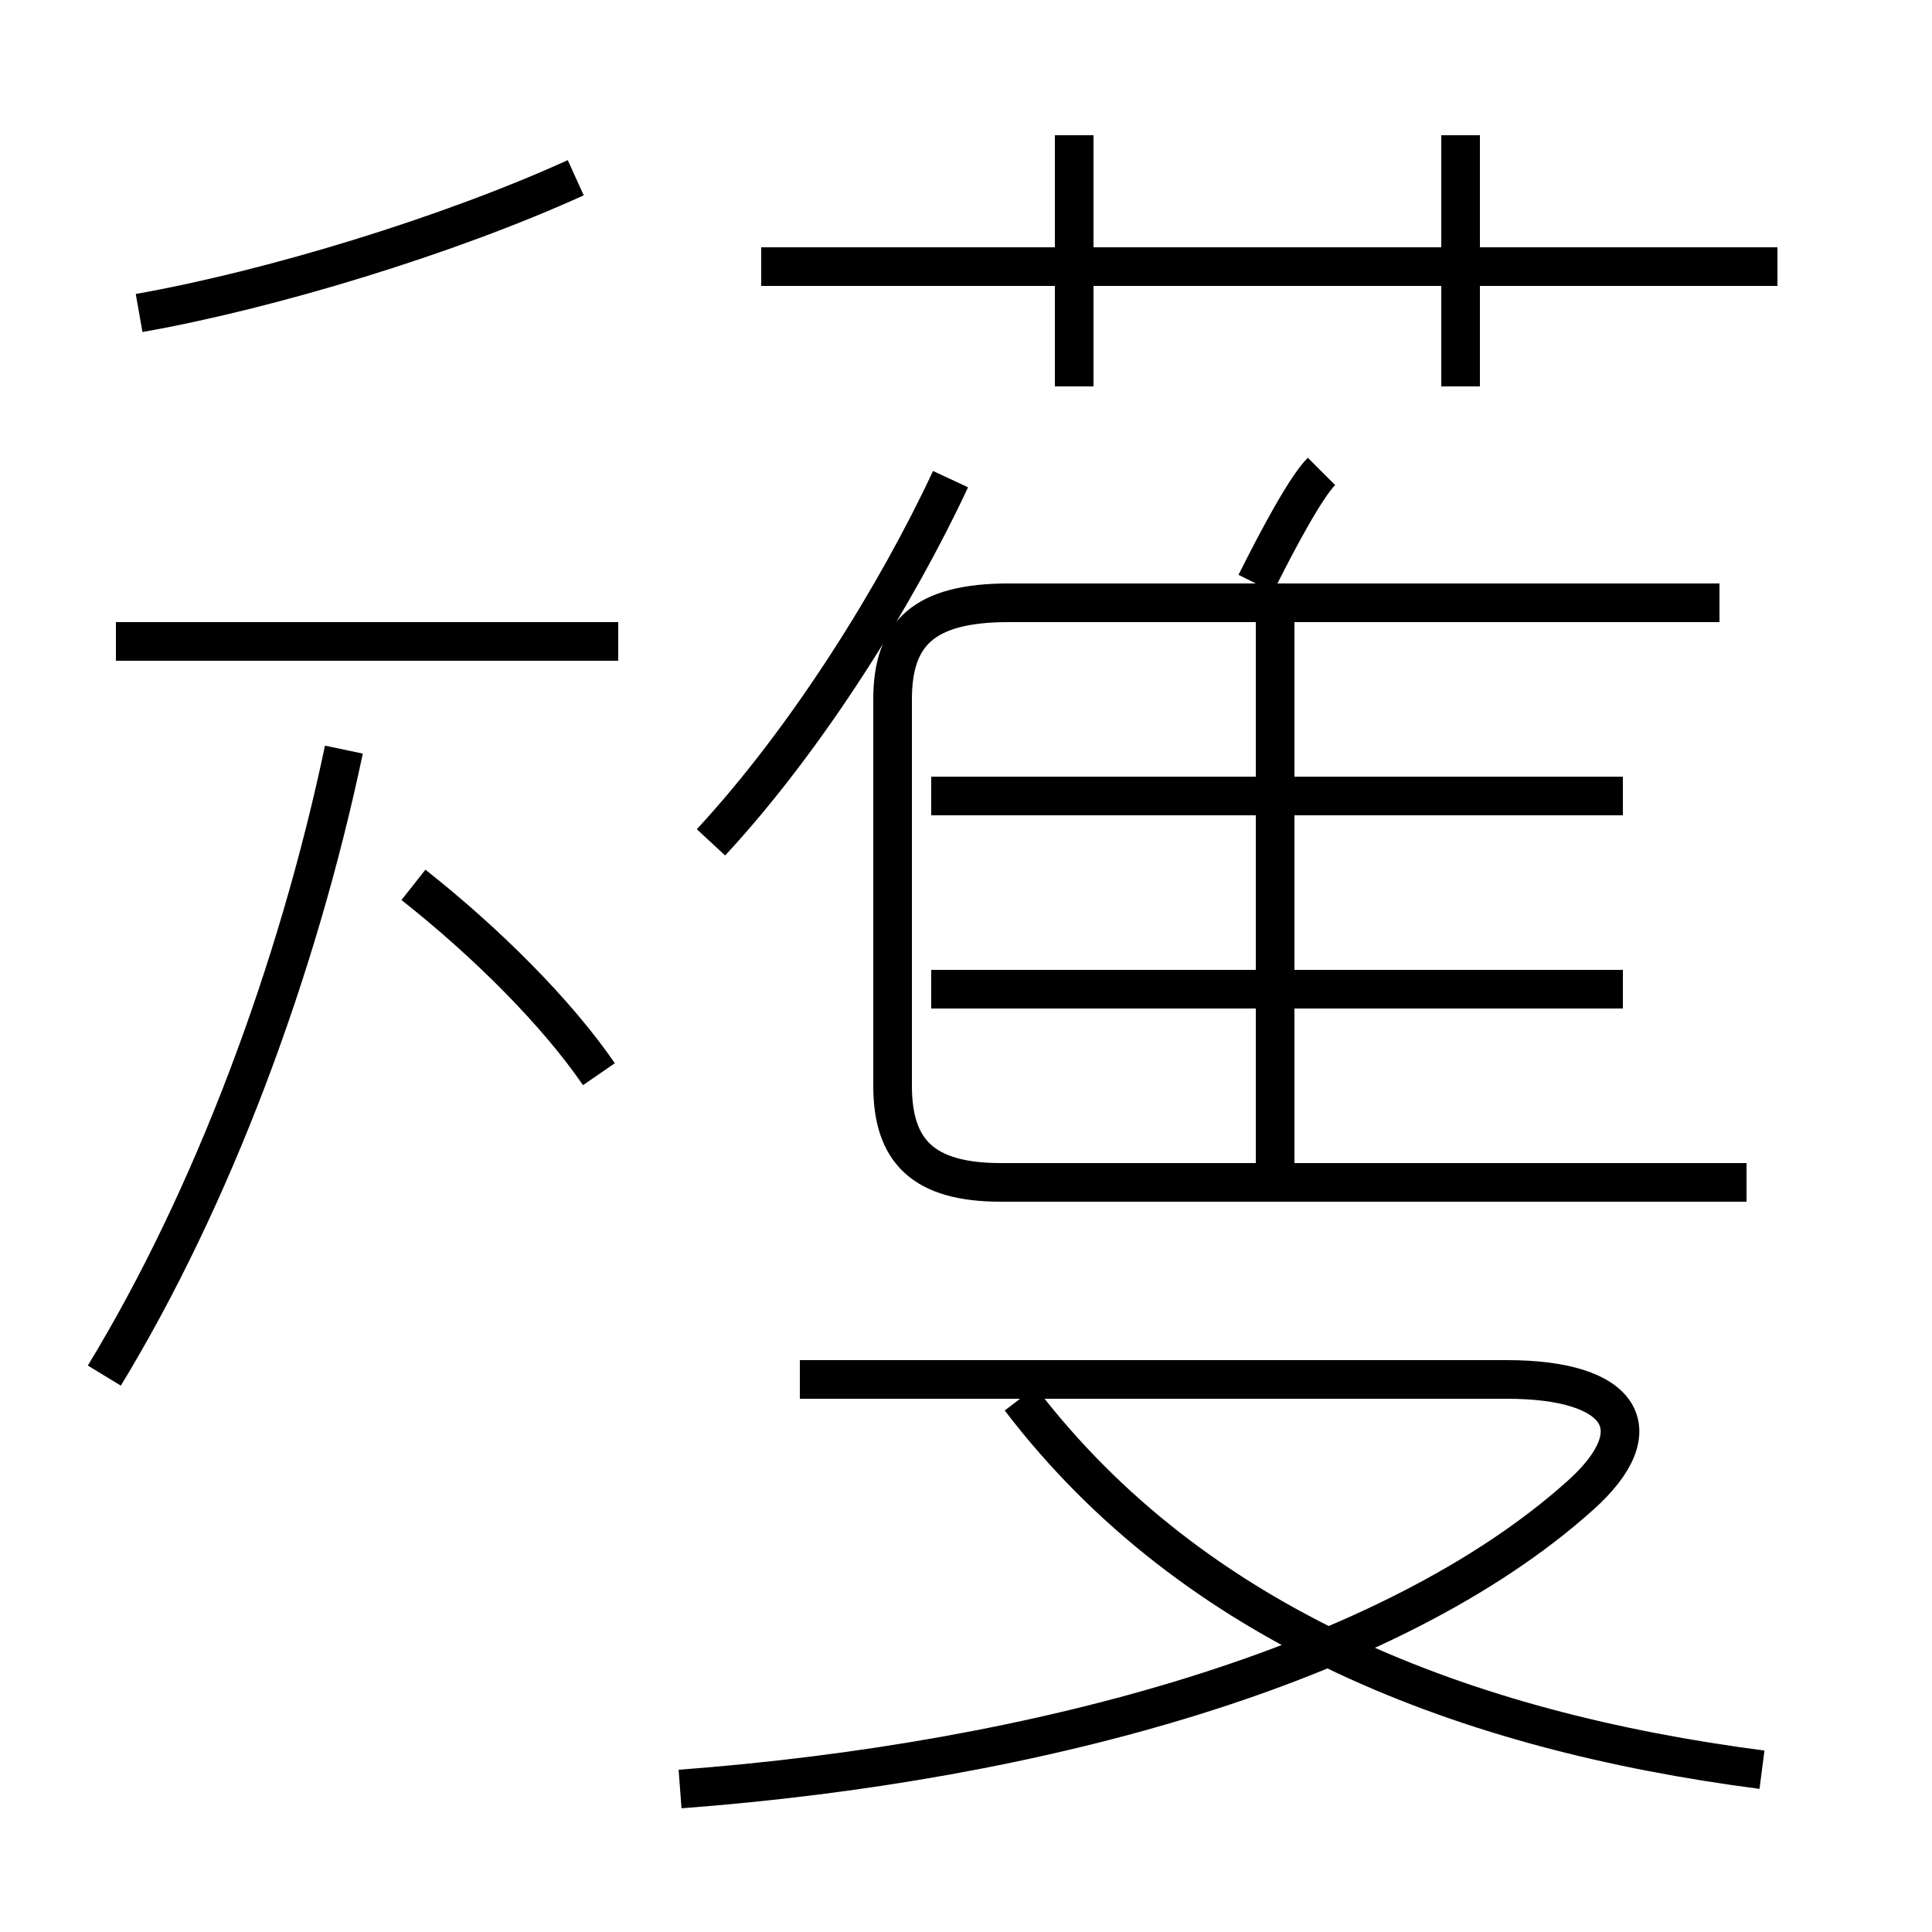<?xml version='1.0' encoding='utf8'?>
<svg viewBox="0.0 -6.0 50.0 50.0" version="1.1" xmlns="http://www.w3.org/2000/svg">
<rect x="0.0" y="-6.0" width="50.0" height="50.0" fill="#808080" stroke="none"/>
<rect x="-1000" y="-1000" width="2000" height="2000" stroke="white" fill="white"/>
<g style="fill:white;stroke:#000000;  stroke-width:1">
<path d="M 45.2 -13.4 L 25.9 -13.4 C 23.9 -13.4 23.1 -14.2 23.1 -15.9 L 23.1 -25.9 C 23.1 -27.6 23.9 -28.4 26.1 -28.4 L 44.5 -28.4 M 2.7 -8.4 C 5.5 -13.0 7.7 -18.9 8.9 -24.6 M 17.6 2.3 C 26.9 1.6 36.0 -0.9 40.9 -5.3 C 42.8 -7.0 42.0 -8.3 39.0 -8.3 L 20.7 -8.3 M 15.5 -16.2 C 14.4 -17.8 12.6 -19.6 10.7 -21.1 M 16.0 -27.4 L 3.0 -27.4 M 45.6 1.8 C 37.9 0.8 30.9 -1.9 26.4 -7.8 M 33.0 -13.6 L 33.0 -27.9 M 3.6 -35.9 C 7.0 -36.5 11.6 -37.9 14.9 -39.4 M 42.0 -18.4 L 24.1 -18.4 M 18.4 -22.2 C 20.9 -24.9 23.2 -28.6 24.6 -31.6 M 42.0 -23.4 L 24.1 -23.4 M 32.5 -28.9 C 33.1 -30.1 33.8 -31.4 34.2 -31.8 M 27.8 -34.0 L 27.8 -40.5 M 46.0 -37.1 L 19.7 -37.1 M 37.8 -34.0 L 37.8 -40.5" transform="translate(0.0, 38.0)" />
</g>
</svg>